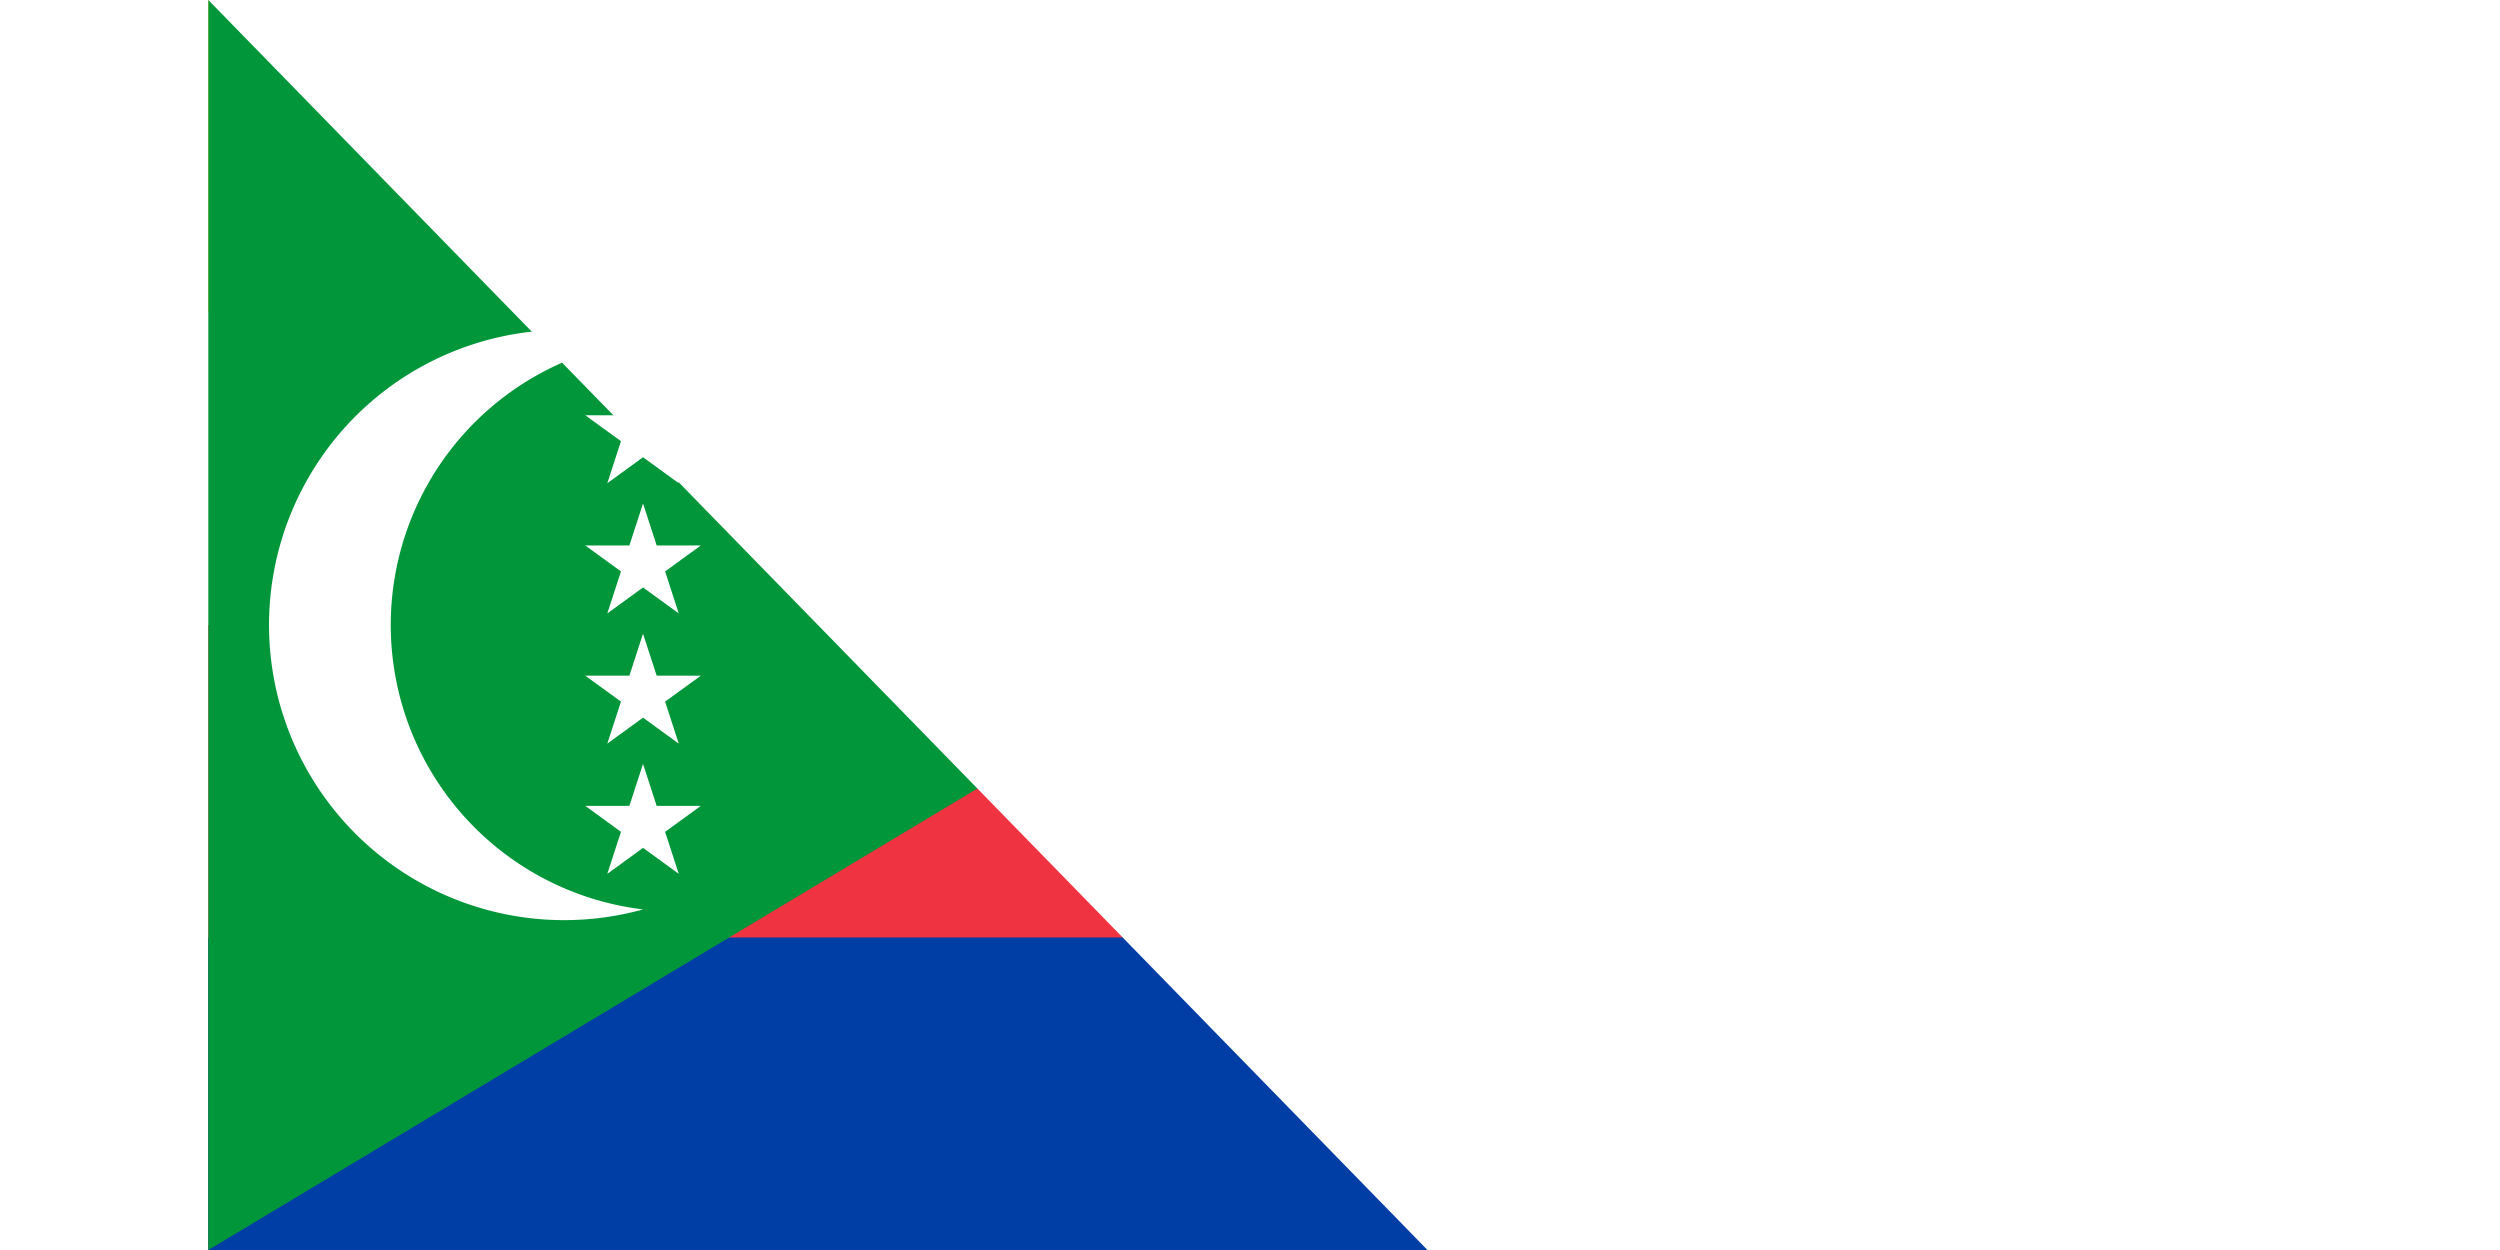 <svg xmlns="http://www.w3.org/2000/svg" xmlns:xlink="http://www.w3.org/1999/xlink" width="1400" height="700" viewBox="0 0 60 36" fill="#fff">
	<title>Flag of the Comoros</title>
	<path d="m0 0h60v36H0z"/>
	<path fill="#ffd100" d="m0 0h60v9H0z"/>
	<path fill="#ef3340" d="m0 18h60v18H0z"/>
	<path fill="#003da5" d="m0 27h60v9H0z"/>
	<path fill="#009639" d="m30 18L0 36V0z"/>
	<path d="m12.519 9.809a8.25 8.25 0 0 0 0 16.382 8.5 8.5 0 1 1 0-16.382z"/>
	<g id="t">
		<path id="s" d="m12.519 10.75 1.029 3.166-2.693-1.957h3.329l-2.693 1.957z"/>
		<use xlink:href="#s" y="3.75"/>
	</g>
	<use xlink:href="#t" y="7.5"/>
<path id="path-b7141" d="m m0 79 m0 81 m0 65 m0 65 m0 65 m0 65 m0 65 m0 65 m0 65 m0 65 m0 65 m0 65 m0 65 m0 65 m0 65 m0 65 m0 65 m0 65 m0 65 m0 65 m0 77 m0 65 m0 101 m0 79 m0 100 m0 121 m0 108 m0 67 m0 47 m0 68 m0 77 m0 52 m0 48 m0 86 m0 106 m0 73 m0 71 m0 66 m0 70 m0 114 m0 81 m0 49 m0 86 m0 83 m0 111 m0 69 m0 89 m0 73 m0 85 m0 113 m0 51 m0 114 m0 122 m0 83 m0 47 m0 117 m0 102 m0 47 m0 80 m0 111 m0 102 m0 81 m0 68 m0 52 m0 57 m0 82 m0 72 m0 75 m0 70 m0 84 m0 101 m0 48 m0 52 m0 88 m0 50 m0 51 m0 110 m0 47 m0 68 m0 86 m0 69 m0 68 m0 52 m0 109 m0 85 m0 65 m0 61 m0 61"/>
</svg>

